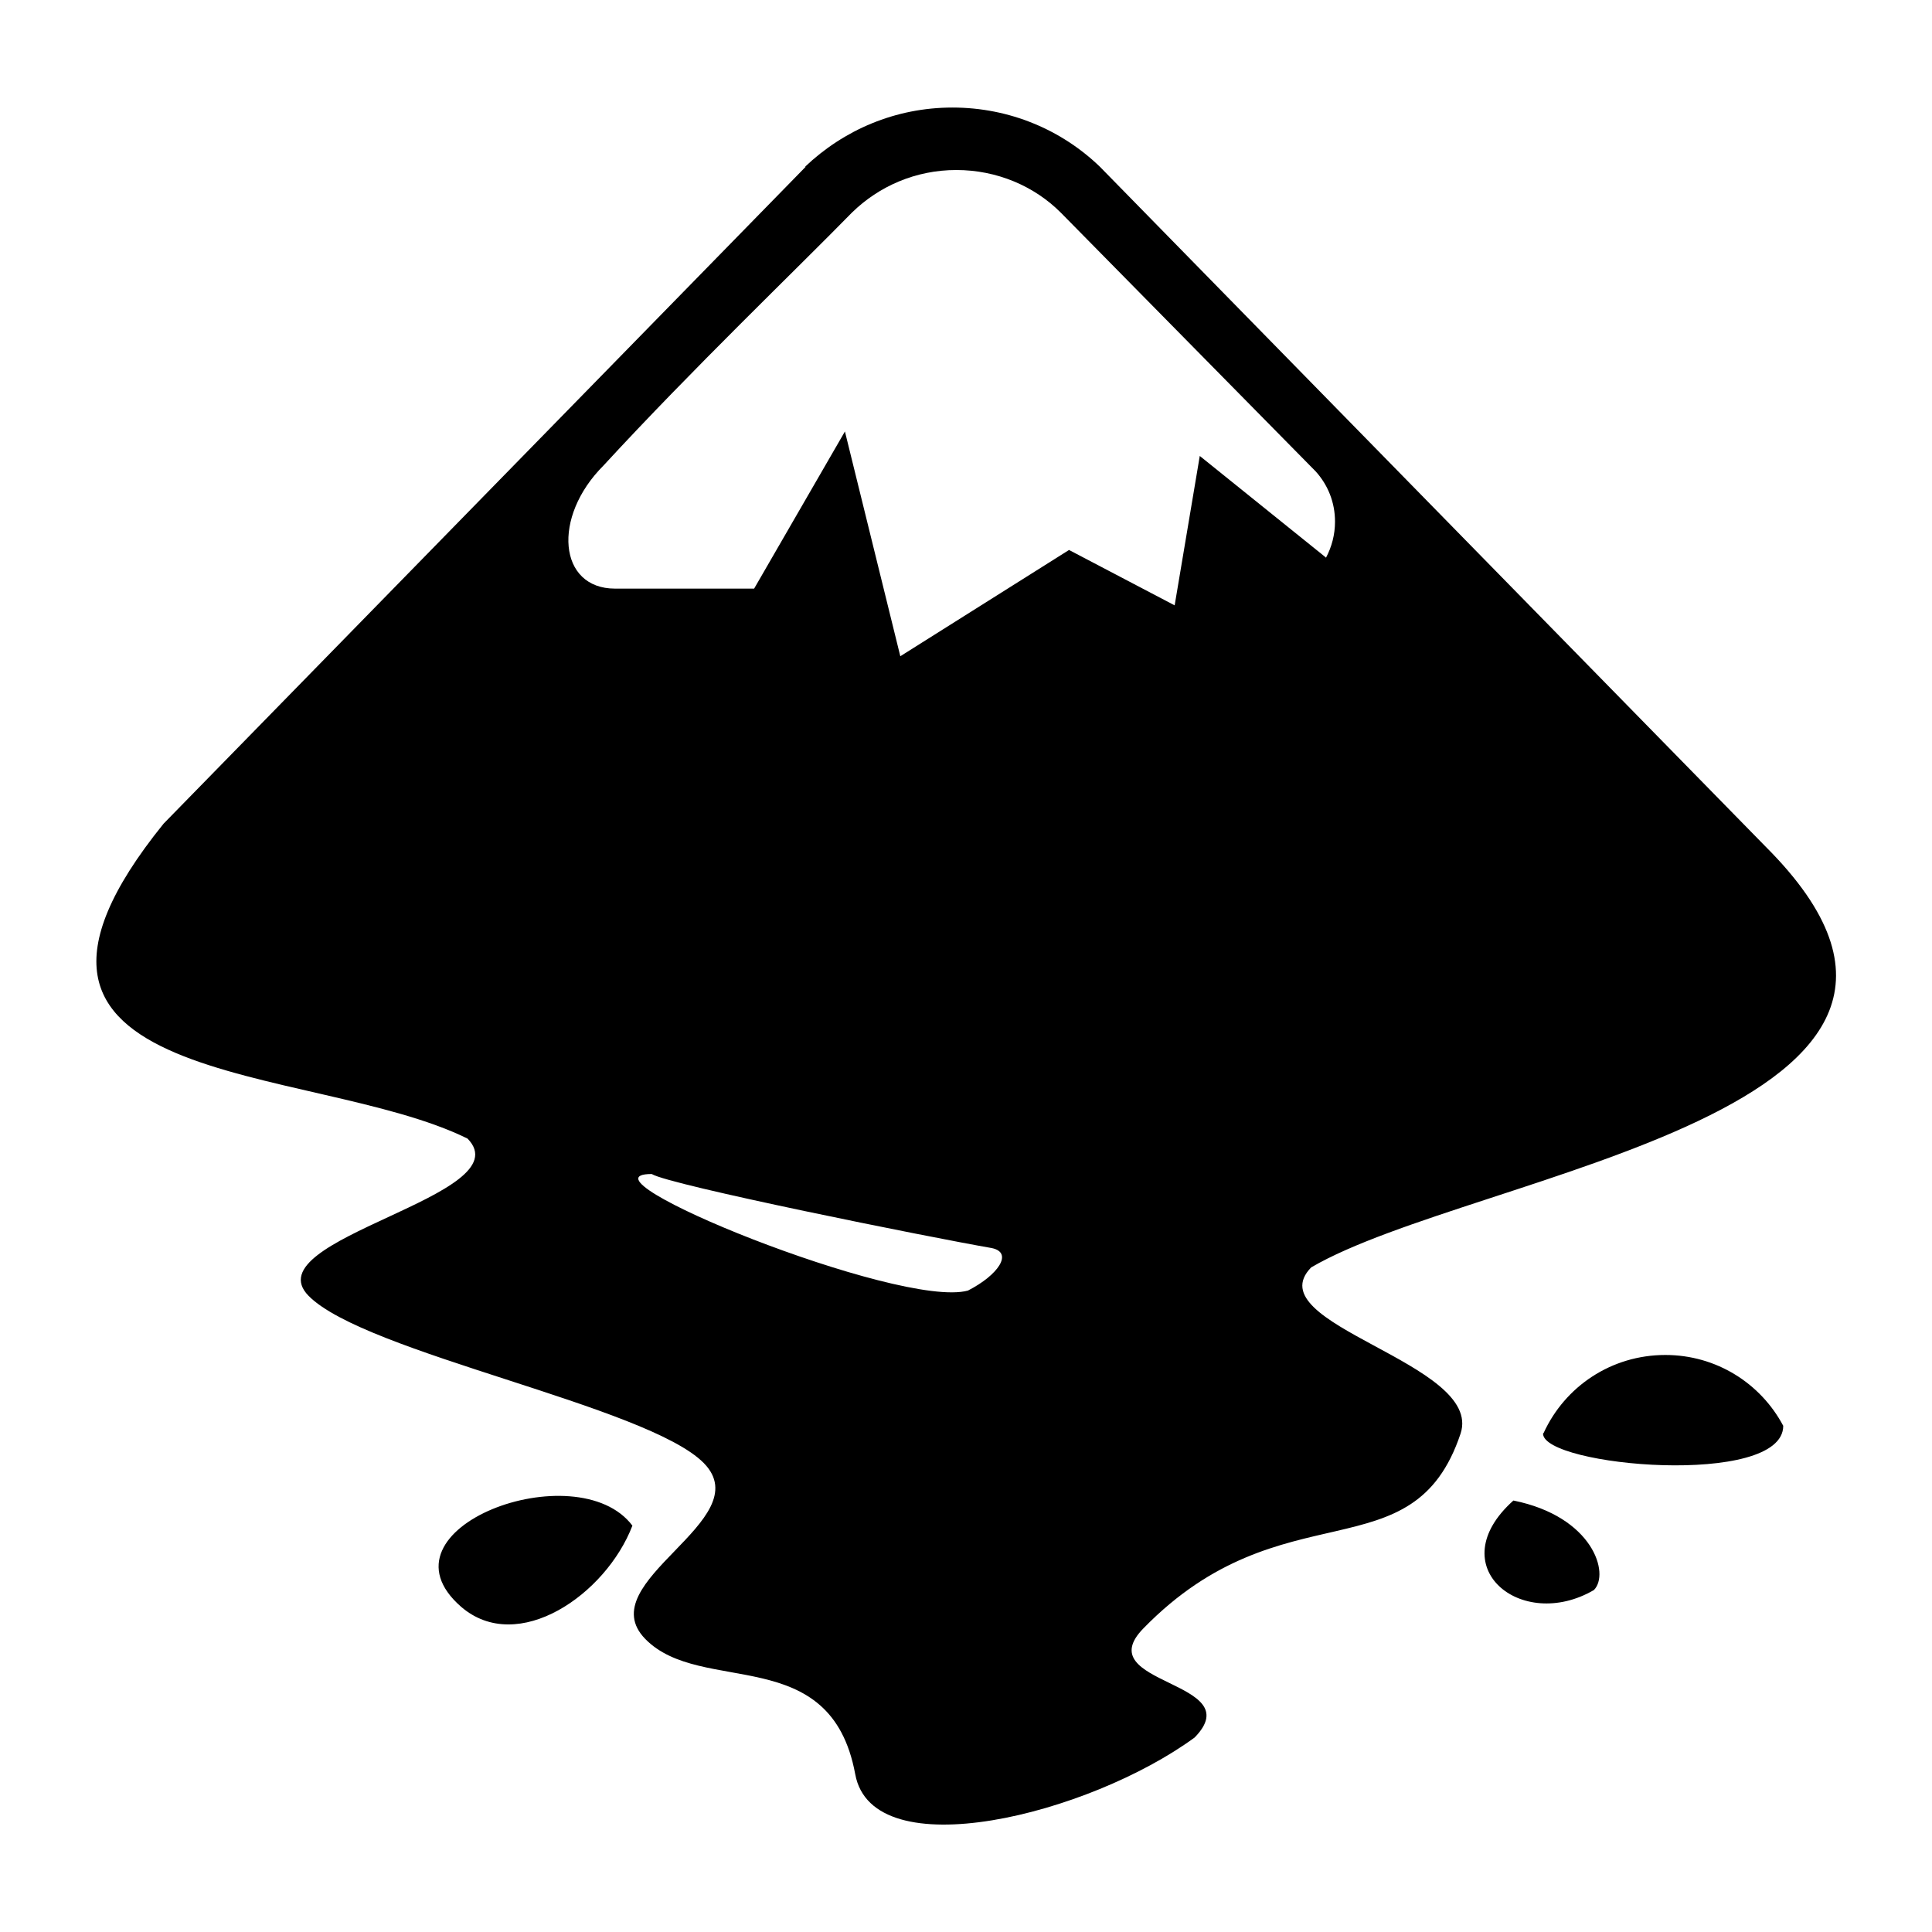 <?xml version="1.0" encoding="UTF-8" standalone="no"?>
<svg
   width="100"
   height="100"
   viewBox="0 0 3 3"
   version="1.1"
   id="svg6"
   xmlns="http://www.w3.org/2000/svg"
   xmlns:svg="http://www.w3.org/2000/svg">
  <defs
     id="defs10" />
  <rect
     id="rect224"
     width="2.7"
     height="2.7"
     x="0.15"
     y="0.15"
     fill="none" />
  <path
     d="M 2.35,2.33 C 2.236,2.432 2.362,2.535 2.475,2.469 2.5,2.444 2.474,2.355 2.35,2.33 Z M 0.716,2.495 C 0.804,2.571 0.941,2.476 0.982,2.369 0.896,2.255 0.576,2.373 0.716,2.495 Z M 2.396,2.226 c 0,0.051 0.373,0.084 0.373,-0.012 C 2.734,2.148 2.665,2.104 2.586,2.104 c -0.084,0 -0.156,0.049 -0.189,0.121 z M 1.251,0.259 0.254,1.279 C -0.083,1.696 0.483,1.648 0.726,1.768 0.813,1.857 0.392,1.923 0.479,2.012 0.566,2.101 1.006,2.183 1.093,2.272 1.18,2.361 0.915,2.456 1.002,2.545 1.089,2.634 1.29,2.549 1.328,2.755 1.355,2.902 1.691,2.818 1.855,2.698 1.942,2.609 1.688,2.617 1.776,2.528 1.992,2.307 2.194,2.448 2.268,2.226 2.304,2.116 1.949,2.057 2.036,1.968 2.287,1.821 3.153,1.726 2.742,1.315 L 1.708,0.259 c -0.059,-0.057 -0.14,-0.092 -0.229,-0.092 -0.089,0 -0.169,0.035 -0.229,0.092 z m 0.397,0.072 0.395,0.401 c 0.019,0.021 0.03,0.048 0.03,0.078 0,0.02 -0.005,0.039 -0.014,0.056 L 2.058,0.865 1.863,0.708 1.824,0.94 1.66,0.854 1.398,1.019 1.312,0.67 1.171,0.914 H 0.955 c -0.088,0 -0.098,-0.111 -0.018,-0.191 C 1.076,0.572 1.236,0.419 1.323,0.33 c 0.042,-0.041 0.099,-0.066 0.162,-0.066 0.063,0 0.121,0.025 0.162,0.066 l -9e-5,-9.007e-5 z M 1.012,1.823 c 0.027,0.017 0.43,0.098 0.528,0.115 0.034,0.007 0.01,0.042 -0.037,0.066 C 1.397,2.033 0.882,1.823 1.012,1.823 Z"
     id="path491"
     style="stroke-width:0.09" />
</svg>
